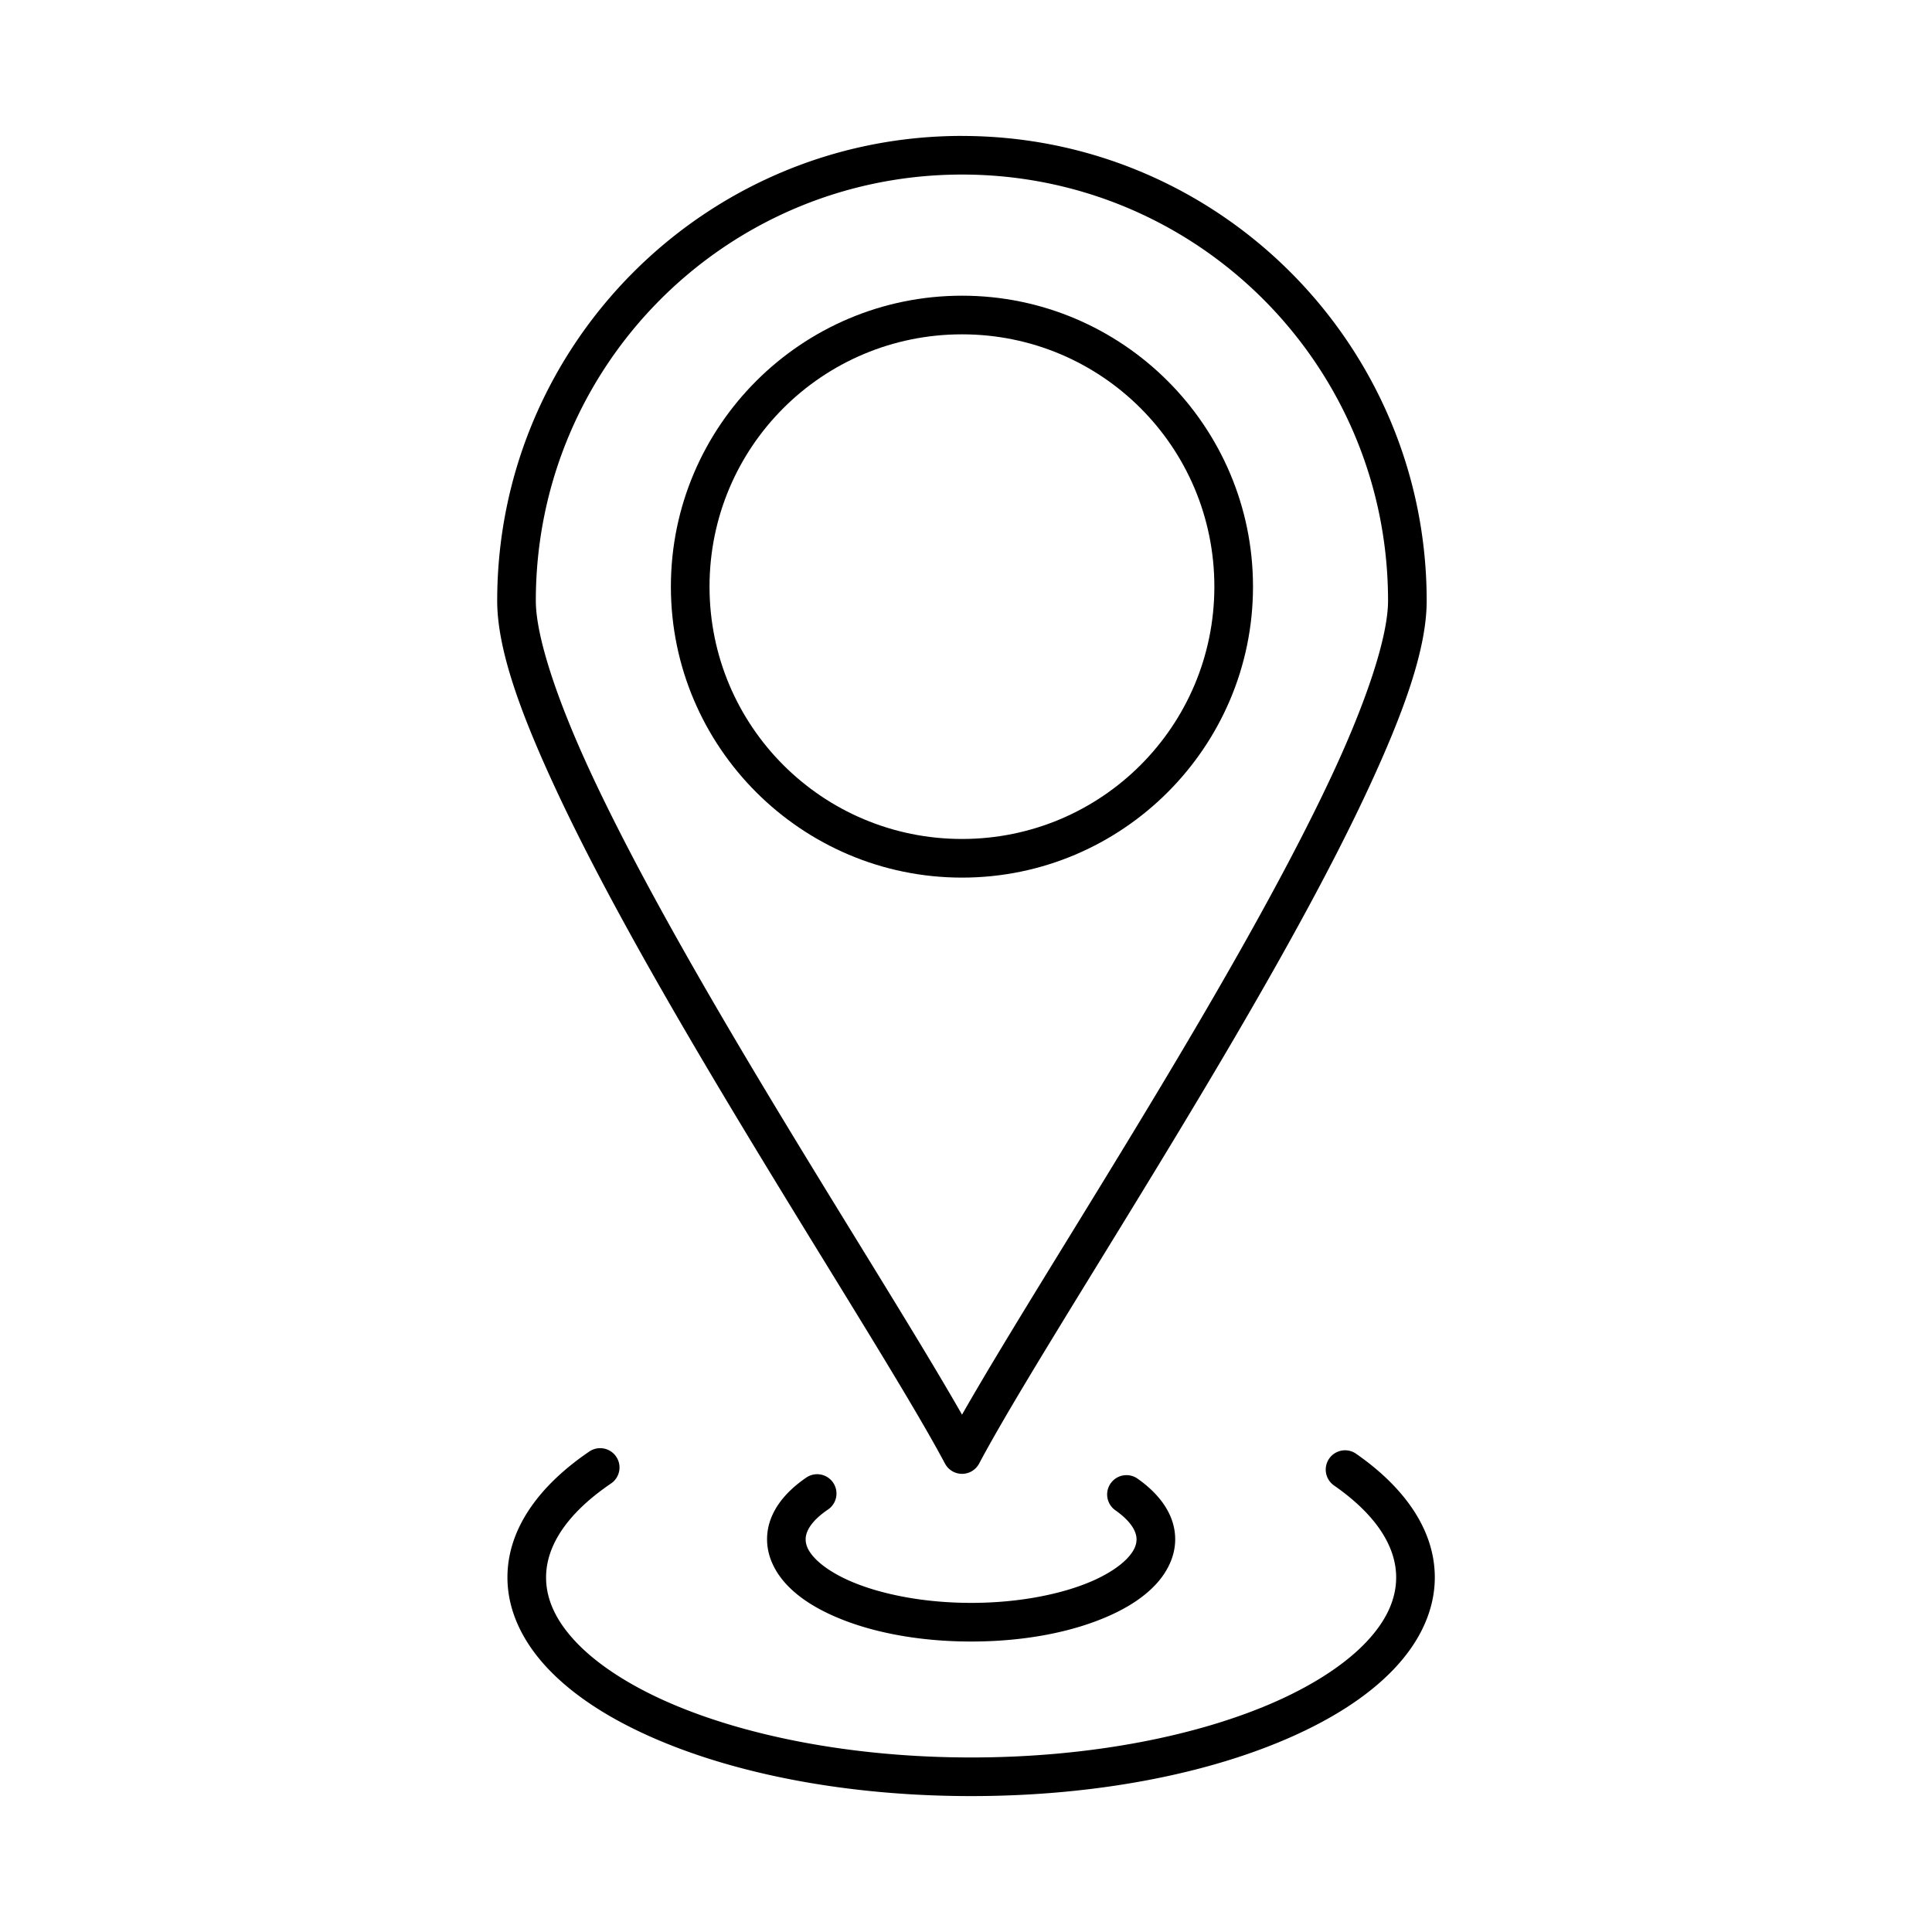 <svg xmlns:dc="http://purl.org/dc/elements/1.1/" xmlns:cc="http://creativecommons.org/ns#" xmlns:rdf="http://www.w3.org/1999/02/22-rdf-syntax-ns#" xmlns:svg="http://www.w3.org/2000/svg" xmlns="http://www.w3.org/2000/svg" xmlns:sodipodi="http://sodipodi.sourceforge.net/DTD/sodipodi-0.dtd" xmlns:inkscape="http://www.inkscape.org/namespaces/inkscape" version="1.1" x="0px" y="0px" viewBox="0 0 100 100" class="location-svg"><g transform="translate(0,-952.362)"><path style="text-indent:0;text-transform:none;direction:ltr;block-progression:tb;baseline-shift:baseline;color:#000000;enable-background:accumulate;" d="m 49.795,959.397 c -13.28,0 -24.06,10.79 -24.06,24.06 0,2.523 1.214,5.834 3.027,9.737 1.813,3.902 4.261,8.337 6.855,12.773 5.186,8.873 10.973,17.792 13.296,22.151 a 1,1 0 0 0 1.765,0 c 2.318,-4.358 8.102,-13.277 13.287,-22.15 2.593,-4.437 5.041,-8.871 6.854,-12.773 1.813,-3.902 3.026,-7.213 3.026,-9.736 0,-13.271 -10.779,-24.06 -24.05,-24.06 z m 0,2 c 12.189,0 22.05,9.87 22.05,22.06 0,1.822 -1.074,5.091 -2.841,8.894 -1.767,3.803 -4.19,8.198 -6.766,12.607 -4.609,7.888 -9.683,15.777 -12.444,20.627 -2.765,-4.85 -7.84,-12.74 -12.451,-20.627 -2.577,-4.409 -5.001,-8.804 -6.768,-12.607 -1.767,-3.803 -2.841,-7.072 -2.841,-8.894 0,-12.19 9.861,-22.06 22.06,-22.06 z" fill="#000000" fill-opacity="1" fill-rule="evenodd" stroke="none" marker="none" visibility="visible" display="inline" overflow="visible"/><path style="text-indent:0;text-transform:none;direction:ltr;block-progression:tb;baseline-shift:baseline;color:#000000;enable-background:accumulate;" d="m 31.022,1027.32 a 1,1 0 0 0 -0.532,0.181 c -2.557,1.742 -4.225,3.971 -4.225,6.507 0,1.726 0.791,3.336 2.079,4.703 1.288,1.367 3.079,2.534 5.247,3.507 4.336,1.945 10.202,3.109 16.679,3.109 6.472,0 12.336,-1.164 16.67,-3.109 2.167,-0.973 3.958,-2.139 5.246,-3.507 1.288,-1.367 2.079,-2.977 2.079,-4.703 0,-2.488 -1.608,-4.686 -4.074,-6.4 a 1,1 0 1 0 -1.142,1.642 c 2.149,1.494 3.216,3.138 3.216,4.758 0,1.124 -0.496,2.229 -1.534,3.332 -1.039,1.102 -2.615,2.159 -4.609,3.054 -3.987,1.789 -9.621,2.934 -15.851,2.934 -6.235,0 -11.872,-1.145 -15.861,-2.934 -1.994,-0.895 -3.571,-1.951 -4.61,-3.054 -1.039,-1.102 -1.535,-2.207 -1.535,-3.332 0,-1.653 1.109,-3.327 3.351,-4.854 a 1,1 0 0 0 -0.594,-1.834 z" fill="#000000" fill-opacity="1" fill-rule="evenodd" stroke="none" marker="none" visibility="visible" display="inline" overflow="visible"/><path style="text-indent:0;text-transform:none;direction:ltr;block-progression:tb;baseline-shift:baseline;color:#000000;enable-background:accumulate;" d="m 42.253,1028.668 a 1,1 0 0 0 -0.532,0.182 c -1.154,0.789 -2.018,1.87 -2.018,3.186 0,0.894 0.416,1.711 1.025,2.357 0.609,0.646 1.417,1.163 2.37,1.59 1.905,0.854 4.412,1.344 7.173,1.344 2.761,0 5.265,-0.49 7.168,-1.345 0.951,-0.427 1.758,-0.945 2.366,-1.591 0.608,-0.646 1.023,-1.463 1.023,-2.356 0,-1.29 -0.834,-2.356 -1.947,-3.138 a 1,1 0 1 0 -1.15,1.637 c 0.807,0.567 1.096,1.095 1.096,1.501 0,0.292 -0.12,0.604 -0.479,0.985 -0.359,0.381 -0.952,0.788 -1.73,1.138 -1.556,0.699 -3.83,1.169 -6.349,1.169 -2.518,0 -4.796,-0.47 -6.354,-1.169 -0.779,-0.349 -1.374,-0.757 -1.734,-1.138 -0.36,-0.381 -0.48,-0.693 -0.48,-0.984 0,-0.422 0.3,-0.955 1.147,-1.535 a 1,1 0 0 0 -0.597,-1.833 z" fill="#000000" fill-opacity="1" fill-rule="evenodd" stroke="none" marker="none" visibility="visible" display="inline" overflow="visible"/><path style="text-indent:0;text-transform:none;direction:ltr;block-progression:tb;baseline-shift:baseline;color:#000000;enable-background:accumulate;" d="m 49.795,967.667 c -8.31,0 -15.07,6.75 -15.07,15.06 0,8.301 6.76,15.06 15.07,15.06 8.301,0 15.06,-6.759 15.06,-15.06 0,-8.31 -6.76,-15.06 -15.06,-15.06 z m 0,2 c 7.22,0 13.06,5.831 13.06,13.06 0,7.219 -5.841,13.06 -13.06,13.06 -7.229,0 -13.07,-5.841 -13.07,-13.06 0,-7.229 5.84,-13.06 13.07,-13.06 z" fill="#000000" fill-opacity="1" fill-rule="evenodd" stroke="none" marker="none" visibility="visible" display="inline" overflow="visible"/></g></svg>